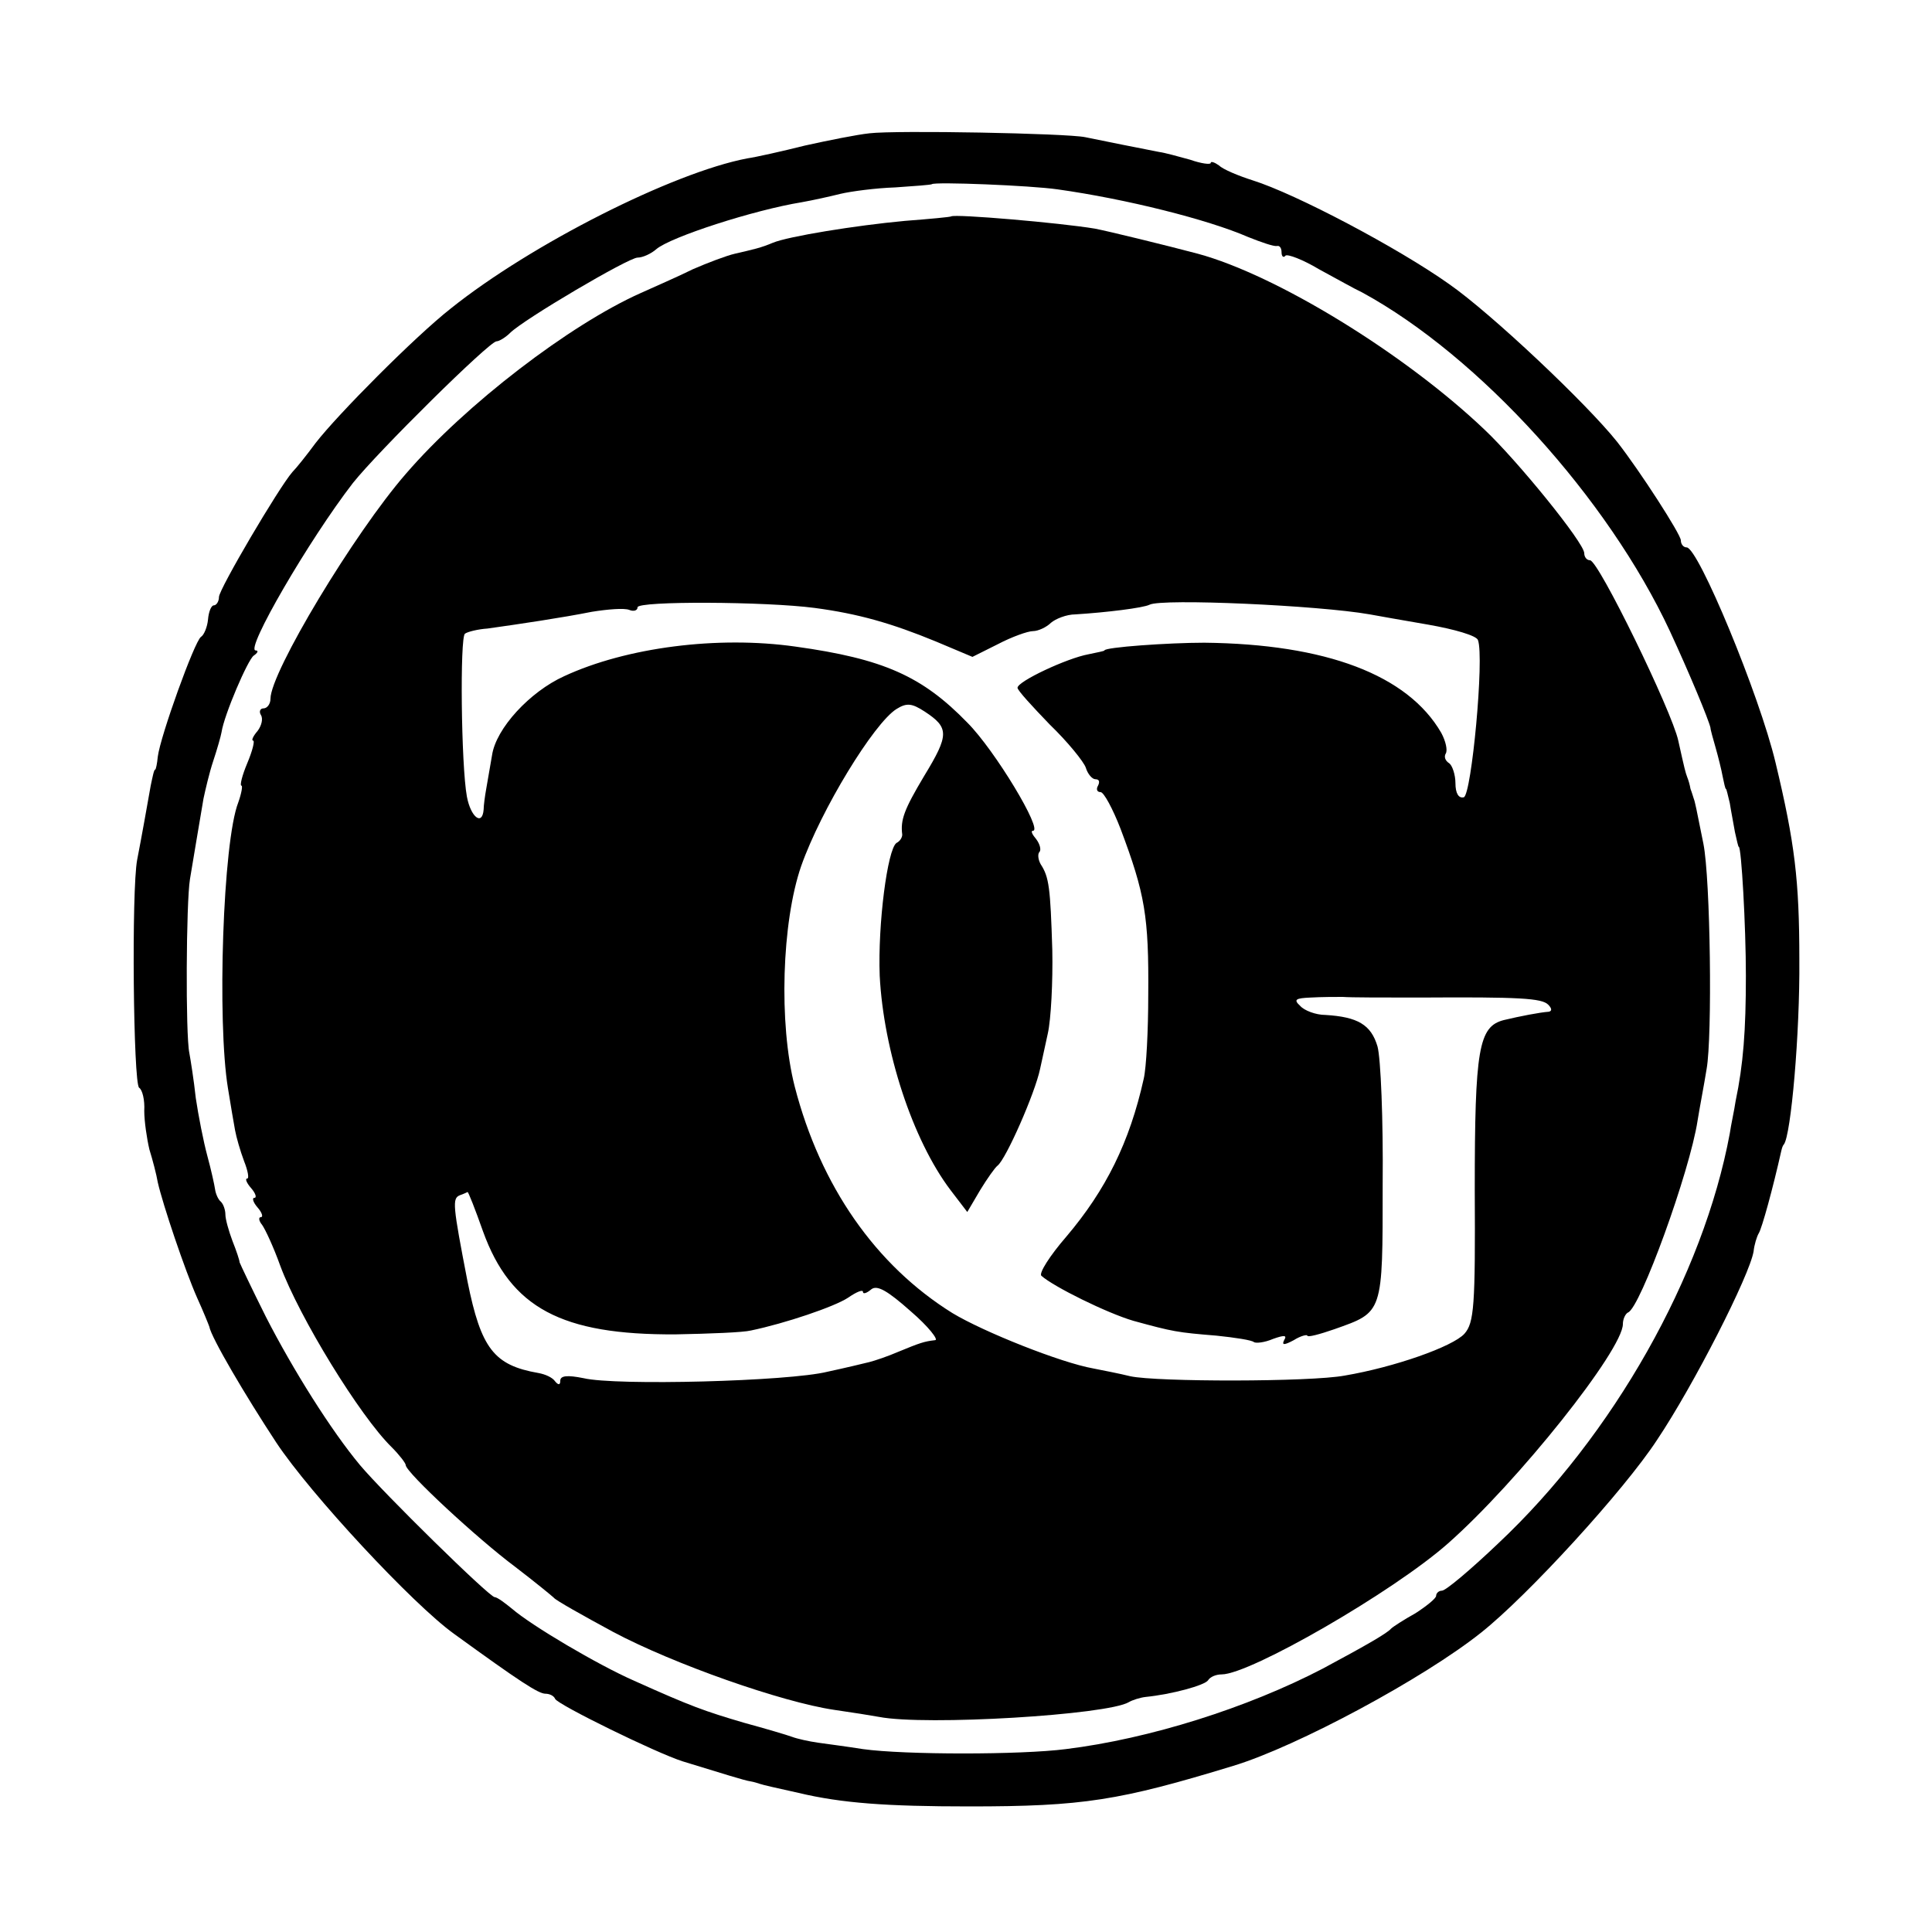 <?xml version="1.0" standalone="no"?>
<!DOCTYPE svg PUBLIC "-//W3C//DTD SVG 20010904//EN"
 "http://www.w3.org/TR/2001/REC-SVG-20010904/DTD/svg10.dtd">
<svg version="1.0" xmlns="http://www.w3.org/2000/svg"
 width="300pt" height="300pt" viewBox="0 0 300 300"
 preserveAspectRatio="xMidYMid meet">
<g transform="translate(0,300) scale(0.1,-0.1)"
fill="#000000" stroke="none">
<path d="M1350 2793 c-19 -2 -64 -11 -100 -19 -36 -9 -76 -18 -90 -20 -115
-22 -335 -133 -460 -233 -56 -44 -176 -165 -210 -209 -14 -19 -30 -39 -36 -45
-21 -24 -114 -182 -114 -194 0 -7 -4 -13 -8 -13 -4 0 -8 -10 -9 -22 -1 -11 -6
-24 -11 -27 -10 -7 -63 -154 -67 -186 -1 -11 -3 -20 -4 -20 -2 0 -4 -11 -7
-25 -6 -34 -14 -79 -21 -115 -9 -47 -6 -347 3 -354 5 -3 9 -19 8 -36 0 -16 4
-43 8 -60 5 -16 11 -39 13 -51 8 -35 42 -136 61 -179 10 -22 18 -42 19 -45 3
-17 56 -107 104 -180 53 -80 212 -251 276 -297 102 -74 131 -93 142 -93 6 0
13 -3 15 -8 4 -9 157 -84 198 -97 62 -19 97 -30 105 -31 6 -1 12 -3 15 -4 6
-2 24 -6 60 -14 67 -16 137 -21 265 -21 177 0 233 9 410 63 99 30 296 136 385
207 73 58 222 221 273 299 57 85 144 256 150 293 1 10 5 23 8 28 5 8 22 70 35
128 1 4 2 8 4 10 11 14 25 172 24 287 0 123 -7 181 -37 306 -25 105 -120 334
-138 334 -5 0 -9 5 -9 11 0 9 -63 107 -99 153 -47 59 -195 199 -261 245 -79
56 -238 140 -305 161 -22 7 -46 17 -52 23 -7 5 -13 7 -13 4 0 -3 -15 -1 -32 5
-18 5 -40 11 -48 12 -21 4 -91 18 -115 23 -29 6 -293 11 -335 6z m292 -87
c107 -15 234 -47 296 -74 20 -8 40 -15 45 -14 4 1 7 -3 7 -10 0 -6 3 -9 6 -5
3 3 27 -6 52 -21 26 -14 56 -31 67 -36 182 -99 382 -320 478 -526 31 -67 60
-137 63 -150 0 -3 4 -17 8 -31 4 -14 9 -34 11 -45 2 -10 4 -19 5 -19 1 0 3
-10 6 -22 2 -13 6 -33 8 -45 3 -13 5 -23 6 -23 4 0 11 -123 11 -200 0 -85 -4
-138 -16 -195 -2 -14 -7 -36 -9 -50 -41 -221 -181 -469 -360 -637 -42 -40 -81
-73 -87 -73 -5 0 -9 -4 -9 -8 0 -4 -15 -16 -32 -27 -18 -10 -35 -21 -38 -24
-6 -7 -37 -25 -106 -62 -117 -61 -269 -109 -399 -125 -70 -9 -250 -9 -315 0
-25 4 -56 8 -70 10 -14 2 -32 6 -40 9 -8 3 -42 13 -75 22 -61 18 -81 25 -170
65 -57 25 -160 86 -190 112 -11 9 -23 18 -27 18 -9 1 -172 161 -209 205 -45
54 -104 148 -146 230 -22 44 -40 82 -41 85 0 3 -5 18 -11 33 -6 16 -11 34 -11
41 0 7 -3 16 -7 20 -4 3 -8 12 -9 19 -1 7 -6 30 -12 52 -6 22 -14 63 -18 90
-3 28 -8 59 -10 70 -6 28 -5 234 1 270 5 31 14 83 21 125 3 14 9 40 15 58 6
18 12 39 13 45 4 27 41 113 50 119 6 4 8 8 3 8 -17 0 83 172 151 260 39 49
212 220 223 220 4 0 14 6 21 13 21 21 184 117 198 117 8 0 21 6 29 13 22 19
152 61 226 73 17 3 44 9 60 13 17 4 55 9 85 10 30 2 56 4 57 5 4 4 154 -2 195
-8z"/>
<path d="M1477 2664 c-1 -1 -33 -4 -72 -7 -76 -7 -181 -24 -205 -34 -19 -8
-29 -10 -59 -17 -13 -3 -42 -14 -65 -24 -22 -11 -59 -27 -81 -37 -110 -49
-272 -173 -365 -281 -80 -92 -210 -308 -210 -349 0 -8 -5 -15 -11 -15 -5 0 -7
-5 -4 -10 4 -6 1 -17 -5 -25 -7 -8 -10 -15 -7 -15 3 0 -1 -16 -9 -35 -8 -19
-12 -35 -9 -35 2 0 0 -12 -5 -26 -24 -61 -33 -341 -16 -444 4 -25 9 -54 11
-65 2 -11 8 -32 14 -48 6 -15 8 -27 5 -27 -4 0 -1 -7 6 -15 7 -8 9 -15 5 -15
-4 0 -2 -7 5 -15 7 -8 9 -15 5 -15 -4 0 -3 -6 2 -12 5 -7 18 -35 28 -63 30
-81 124 -234 173 -282 12 -12 22 -25 22 -28 0 -11 111 -114 170 -158 30 -23
57 -45 60 -48 3 -4 44 -27 92 -53 94 -50 262 -109 343 -121 28 -4 59 -9 70
-11 72 -14 355 3 388 23 5 3 17 7 26 8 40 4 92 18 97 26 3 5 12 9 21 9 44 0
266 128 351 203 109 96 272 301 272 341 0 8 4 16 8 18 19 7 96 219 108 298 3
19 10 55 14 80 9 50 6 295 -5 350 -11 55 -13 65 -15 70 -1 3 -3 10 -5 15 -1 6
-3 13 -5 18 -3 8 -4 12 -14 57 -10 46 -124 280 -137 280 -5 0 -9 5 -9 11 0 16
-104 144 -155 192 -124 118 -323 240 -445 273 -49 13 -139 35 -160 39 -54 9
-217 23 -223 19z m-212 -608 c68 -9 120 -24 188 -52 l57 -24 40 20 c21 11 46
20 54 20 8 0 21 6 28 13 7 6 24 13 38 13 48 3 105 10 115 15 19 10 263 -1 342
-15 10 -2 51 -9 91 -16 40 -7 75 -17 77 -24 10 -27 -10 -240 -22 -244 -8 -2
-13 6 -13 22 0 13 -5 28 -10 31 -6 4 -8 10 -5 15 3 5 0 19 -7 32 -52 90 -179
138 -368 140 -55 0 -155 -7 -155 -12 0 -1 -11 -3 -25 -6 -33 -6 -110 -42 -110
-52 0 -4 23 -29 50 -57 28 -27 53 -58 56 -67 3 -10 10 -18 15 -18 6 0 7 -4 4
-10 -3 -5 -2 -10 4 -10 5 0 19 -26 31 -57 38 -101 44 -136 43 -258 0 -55 -3
-113 -7 -130 -22 -99 -59 -173 -120 -245 -26 -30 -43 -57 -39 -61 19 -17 102
-58 143 -70 62 -17 68 -18 129 -23 29 -3 55 -7 58 -10 3 -2 16 -1 30 5 17 6
22 6 17 -2 -4 -8 0 -8 15 0 11 7 21 9 21 7 0 -3 19 2 42 10 76 27 75 23 75
225 1 100 -3 196 -8 214 -10 34 -31 46 -81 49 -15 0 -33 7 -39 14 -11 10 -7
12 16 13 17 1 39 1 50 1 11 -1 65 -1 120 -1 155 1 189 -1 199 -11 6 -6 6 -10
1 -11 -14 -1 -45 -7 -70 -13 -39 -10 -45 -45 -45 -263 1 -181 -1 -207 -16
-224 -18 -20 -109 -52 -186 -65 -53 -10 -292 -10 -333 -1 -16 4 -42 9 -57 12
-51 9 -171 57 -219 86 -119 74 -205 197 -245 352 -25 98 -20 255 10 342 31 88
113 222 148 244 16 10 24 9 44 -4 38 -25 38 -36 -1 -100 -31 -52 -37 -68 -34
-91 0 -4 -3 -10 -9 -13 -14 -10 -29 -126 -26 -206 6 -117 51 -255 110 -333
l26 -34 20 34 c11 18 23 35 27 38 13 10 58 112 66 150 2 8 7 33 12 55 5 22 8
81 7 130 -3 97 -5 113 -18 133 -4 7 -5 16 -2 19 3 3 1 12 -5 20 -6 7 -9 13 -5
13 16 0 -59 125 -102 168 -70 72 -130 99 -267 118 -120 17 -262 -1 -359 -46
-53 -24 -106 -81 -112 -123 -3 -18 -7 -41 -9 -52 -2 -11 -4 -26 -4 -32 -2 -26
-20 -12 -26 20 -9 49 -11 248 -3 253 4 3 20 7 35 8 50 7 117 17 162 26 25 4
50 6 58 3 7 -3 13 -1 13 4 0 10 199 9 275 -1z m-515 -968 c43 -119 122 -161
299 -160 53 1 105 3 117 6 53 11 130 37 151 51 13 9 23 13 23 9 0 -4 6 -2 13
4 9 7 25 -2 61 -34 28 -24 44 -45 38 -45 -17 -2 -23 -4 -57 -18 -16 -7 -37
-14 -45 -16 -8 -2 -37 -9 -65 -15 -60 -15 -329 -22 -379 -10 -25 5 -36 4 -36
-4 0 -7 -3 -7 -8 -1 -4 6 -15 11 -26 13 -69 12 -89 38 -110 142 -23 119 -24
129 -12 134 6 2 12 5 12 5 1 1 12 -27 24 -61z"/>
</g>
</svg>
